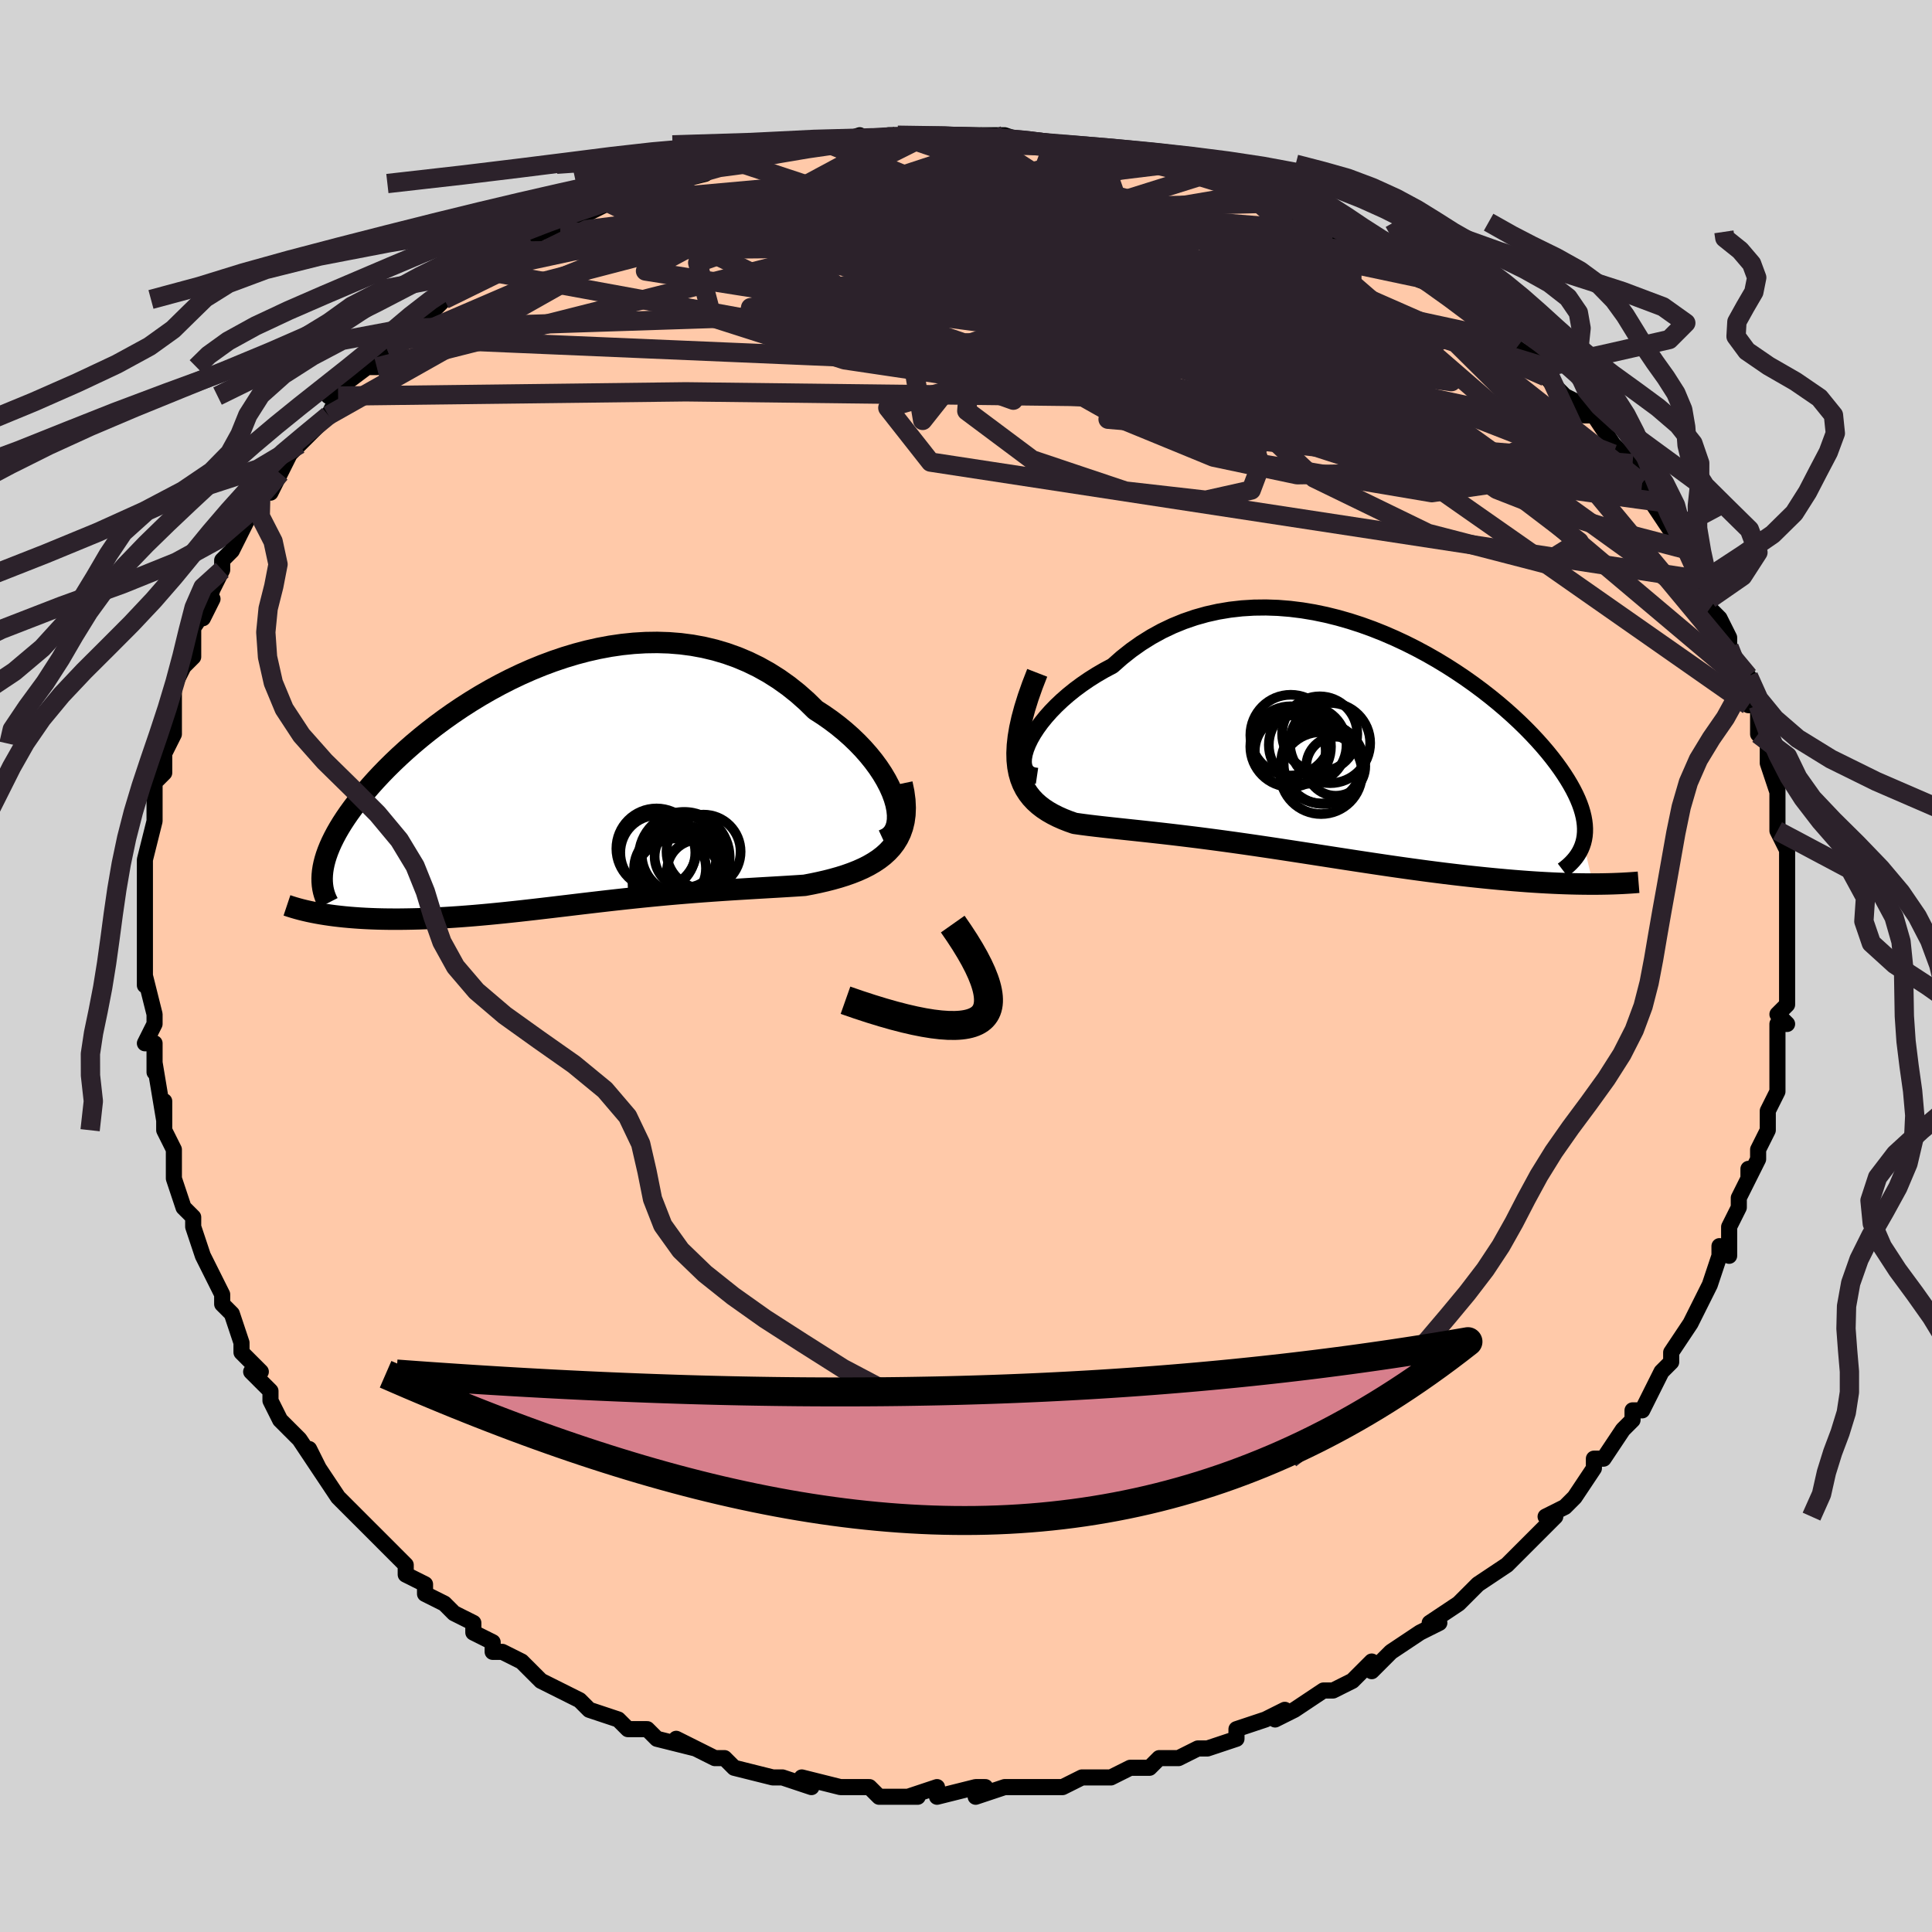<svg viewBox="-100 -100 200 200" xmlns="http://www.w3.org/2000/svg" width="400" height="400" id="face-svg"><defs><clipPath id="leftEyeClipPath"><polyline points="34.334,1.428,34.104,0.81,33.821,0.177,33.486,-0.465,33.102,-1.113,32.671,-1.763,32.194,-2.411,31.674,-3.055,31.113,-3.692,30.512,-4.318,29.874,-4.931,29.199,-5.528,28.491,-6.107,27.751,-6.667,26.981,-7.204,26.182,-7.718,25.286,-8.598,24.352,-9.426,23.381,-10.199,22.377,-10.914,21.34,-11.57,20.274,-12.165,19.182,-12.697,18.065,-13.167,16.927,-13.573,15.77,-13.916,14.597,-14.196,13.41,-14.414,12.212,-14.571,11.006,-14.668,9.794,-14.706,8.579,-14.688,7.363,-14.615,6.148,-14.49,4.938,-14.314,3.734,-14.089,2.539,-13.82,1.355,-13.507,0.184,-13.153,-0.972,-12.762,-2.112,-12.336,-3.232,-11.878,-4.332,-11.391,-5.41,-10.876,-6.465,-10.338,-7.494,-9.778,-8.498,-9.2,-9.473,-8.606,-10.42,-7.998,-11.338,-7.38,-12.226,-6.752,-13.082,-6.119,-13.907,-5.482,-14.7,-4.842,-15.461,-4.203,-16.189,-3.565,-16.885,-2.931,-17.548,-2.302,-18.179,-1.679,-18.777,-1.064,-19.345,-0.457,-19.881,0.14,-20.386,0.726,-20.862,1.302,-21.309,1.866,-21.728,2.418,-22.121,2.96,-22.486,3.491,-22.824,4.011,-23.135,4.52,-23.42,5.018,-23.678,5.505,-23.911,5.979,-24.117,6.442,-24.299,6.893,-24.456,7.332,-24.588,7.759,-24.696,8.174,-24.78,8.577,-24.841,8.968,-24.547,13.46,-24.075,13.529,-23.589,13.594,-23.09,13.652,-22.578,13.706,-22.054,13.754,-21.517,13.797,-20.968,13.835,-20.408,13.867,-19.836,13.893,-19.253,13.914,-18.659,13.929,-18.055,13.938,-17.441,13.942,-16.817,13.941,-16.181,13.933,-15.532,13.921,-14.868,13.904,-14.193,13.881,-13.505,13.853,-12.805,13.819,-12.095,13.779,-11.374,13.734,-10.643,13.684,-9.903,13.628,-9.153,13.568,-8.395,13.502,-7.629,13.432,-6.855,13.357,-6.073,13.278,-5.284,13.195,-4.488,13.109,-3.685,13.019,-2.876,12.927,-2.06,12.832,-1.238,12.736,-0.41,12.637,0.425,12.538,1.265,12.437,2.112,12.336,2.964,12.236,3.823,12.136,4.687,12.036,5.558,11.938,6.435,11.842,7.318,11.748,8.207,11.655,9.102,11.566,10.004,11.479,10.912,11.395,11.826,11.315,12.746,11.238,13.671,11.164,14.603,11.093,15.539,11.026,16.481,10.961,17.427,10.899,18.377,10.84,19.33,10.782,20.285,10.726,21.242,10.67,22.199,10.615,23.155,10.558,24.108,10.499,25.057,10.436,25.794,10.296,26.519,10.144,27.231,9.981,27.927,9.803,28.608,9.611,29.27,9.403,29.912,9.176,30.531,8.931,31.127,8.665,31.696,8.376,32.236,8.062,32.744,7.723,33.219,7.355,33.656,6.957,34.055,6.526"></polyline></clipPath><clipPath id="rightEyeClipPath"><polyline points="-32.653,-0.045,-32.392,-0.584,-32.075,-1.14,-31.705,-1.708,-31.285,-2.284,-30.815,-2.864,-30.3,-3.444,-29.74,-4.021,-29.137,-4.591,-28.495,-5.151,-27.814,-5.699,-27.096,-6.231,-26.345,-6.746,-25.561,-7.241,-24.746,-7.714,-23.903,-8.163,-22.956,-9,-21.97,-9.782,-20.947,-10.505,-19.889,-11.166,-18.8,-11.764,-17.681,-12.296,-16.537,-12.763,-15.369,-13.164,-14.181,-13.498,-12.975,-13.767,-11.754,-13.97,-10.522,-14.109,-9.28,-14.186,-8.033,-14.201,-6.782,-14.158,-5.531,-14.057,-4.283,-13.902,-3.039,-13.694,-1.803,-13.437,-0.577,-13.133,0.637,-12.785,1.836,-12.396,3.017,-11.969,4.18,-11.506,5.32,-11.012,6.438,-10.489,7.531,-9.939,8.597,-9.367,9.634,-8.775,10.642,-8.165,11.618,-7.541,12.563,-6.906,13.473,-6.262,14.35,-5.611,15.191,-4.956,15.997,-4.3,16.766,-3.644,17.499,-2.991,18.195,-2.342,18.854,-1.699,19.476,-1.063,20.061,-0.437,20.61,0.179,21.124,0.784,21.601,1.377,22.044,1.957,22.454,2.524,22.831,3.078,23.176,3.618,23.49,4.145,23.775,4.659,24.029,5.161,24.253,5.649,24.447,6.124,24.611,6.586,24.745,7.035,24.851,7.471,24.928,7.893,24.977,8.302,24.999,8.698,24.993,9.081,24.961,9.451,24.902,9.808,24.818,10.153,25.828,14.432,25.278,14.431,24.713,14.425,24.134,14.416,23.541,14.402,22.934,14.383,22.312,14.36,21.677,14.332,21.027,14.3,20.365,14.263,19.689,14.221,19,14.174,18.298,14.121,17.584,14.064,16.858,14.002,16.118,13.936,15.361,13.864,14.588,13.788,13.8,13.706,12.997,13.62,12.18,13.528,11.348,13.431,10.503,13.329,9.645,13.221,8.775,13.109,7.893,12.991,7,12.869,6.096,12.743,5.182,12.613,4.259,12.478,3.328,12.34,2.389,12.199,1.442,12.056,0.49,11.91,-0.469,11.762,-1.432,11.613,-2.4,11.463,-3.371,11.312,-4.345,11.162,-5.32,11.012,-6.297,10.863,-7.274,10.715,-8.251,10.57,-9.227,10.426,-10.2,10.286,-11.171,10.148,-12.138,10.014,-13.1,9.884,-14.057,9.758,-15.007,9.635,-15.951,9.518,-16.886,9.404,-17.813,9.294,-18.729,9.189,-19.635,9.088,-20.529,8.99,-21.41,8.895,-22.276,8.803,-23.128,8.712,-23.963,8.623,-24.78,8.533,-25.579,8.442,-26.357,8.349,-27.114,8.251,-27.848,8.147,-28.451,7.936,-29.03,7.707,-29.585,7.461,-30.114,7.194,-30.616,6.905,-31.088,6.593,-31.53,6.253,-31.938,5.886,-32.312,5.488,-32.649,5.056,-32.948,4.589,-33.205,4.084,-33.42,3.537,-33.589,2.946,-33.71,2.308"></polyline></clipPath><filter id="fuzzy"><feTurbulence id="turbulence" baseFrequency="0.05" numOctaves="3" type="noise" result="noise"></feTurbulence><feDisplacementMap in="SourceGraphic" in2="noise" scale="2"></feDisplacementMap></filter><linearGradient id="rainbowGradient" x1="0%" y1="0%" x2="100%" y2="0%"><stop offset="0%" style="stop-color: rgb(165, 42, 42);  stop-opacity: 1"></stop><stop offset="50%" style="stop-color: rgb(0, 0, 0);  stop-opacity: 1"></stop><stop offset="100%" style="stop-color: rgb(64, 224, 208);  stop-opacity: 1"></stop></linearGradient></defs><title>That&#39;s an ugly face</title><desc>CREATED BY XUAN TANG, MORE INFO AT TXSTC55.GITHUB.IO</desc><rect x="-100" y="-100" width="100%" height="100%" opacity="1" fill="rgb(211, 211, 211)"></rect><polyline id="faceContour" points="85,0,85,1,85,2,85,4,84,5,85,6,84,6,84,9,84,12,84,11,84,13,83,15,83,15,83,17,82,19,82,20,81,22,81,21,81,22,80,24,80,25,79,27,79,30,78,29,78,30,77,33,77,33,76,35,76,35,75,37,73,40,73,40,73,41,73,41,72,42,71,44,70,46,69,46,69,47,68,48,68,48,66,51,65,51,65,51,65,52,63,55,62,56,60,57,61,57,60,58,58,60,58,60,56,62,57,61,56,62,53,64,53,64,51,66,51,66,48,68,49,68,47,69,47,69,44,71,43,72,42,73,42,72,42,72,40,74,38,75,37,75,37,75,34,77,32,78,33,77,31,78,31,78,28,79,28,80,25,81,25,81,24,81,24,81,22,82,20,82,19,83,19,83,17,83,15,84,15,84,13,84,12,84,10,85,10,85,9,85,7,85,7,85,4,85,1,86,2,85,1,85,-3,86,-3,85,-6,86,-6,86,-5,86,-9,86,-9,86,-10,85,-11,85,-13,85,-13,85,-17,84,-17,84,-16,85,-19,84,-20,84,-20,84,-24,83,-25,82,-25,82,-26,82,-30,80,-28,81,-32,80,-32,80,-32,80,-33,79,-35,79,-35,79,-36,78,-39,77,-40,76,-42,75,-44,74,-44,74,-44,74,-44,74,-46,72,-48,71,-49,71,-49,70,-51,69,-51,68,-51,68,-53,67,-54,66,-56,65,-56,64,-58,63,-58,62,-59,61,-60,60,-61,59,-62,58,-64,56,-64,56,-65,55,-65,55,-67,52,-68,50,-67,52,-69,49,-69,49,-70,48,-71,47,-72,45,-72,44,-74,42,-73,42,-75,40,-75,39,-76,36,-77,35,-77,34,-77,34,-78,32,-78,32,-79,30,-79,30,-80,27,-80,26,-81,25,-81,25,-82,22,-82,21,-82,19,-83,17,-83,17,-83,14,-83,16,-84,10,-84,11,-84,8,-84,8,-85,8,-84,6,-84,5,-85,1,-85,2,-85,-1,-85,-3,-85,-2,-85,-3,-85,-6,-85,-6,-85,-9,-85,-9,-85,-10,-85,-11,-84,-15,-84,-15,-84,-18,-84,-19,-84,-19,-83,-20,-83,-23,-83,-22,-82,-24,-82,-26,-82,-26,-82,-29,-81,-31,-80,-32,-80,-32,-80,-34,-80,-35,-78,-38,-79,-36,-78,-39,-77,-41,-77,-41,-77,-42,-76,-43,-75,-45,-74,-47,-73,-47,-73,-49,-72,-49,-71,-51,-71,-51,-70,-53,-69,-54,-69,-54,-69,-54,-68,-55,-66,-57,-65,-59,-66,-59,-62,-62,-61,-62,-62,-63,-60,-64,-59,-65,-58,-65,-58,-66,-56,-67,-55,-68,-54,-69,-53,-70,-52,-70,-50,-72,-49,-73,-48,-73,-49,-72,-48,-74,-45,-75,-44,-76,-42,-76,-43,-76,-39,-78,-38,-79,-39,-78,-37,-79,-35,-80,-34,-80,-31,-81,-31,-81,-31,-81,-27,-82,-28,-82,-26,-83,-25,-83,-23,-83,-23,-83,-21,-84,-20,-84,-17,-85,-16,-85,-16,-85,-13,-85,-14,-85,-11,-86,-10,-85,-7,-86,-8,-86,-6,-86,-4,-86,-2,-86,-1,-86,1,-86,2,-86,4,-86,3,-85,4,-86,7,-85,9,-85,10,-85,11,-85,14,-84,14,-84,14,-84,18,-84,18,-83,20,-83,21,-83,20,-83,24,-82,24,-82,25,-82,29,-80,28,-81,30,-80,32,-79,33,-79,33,-78,37,-77,36,-77,38,-76,40,-75,39,-76,41,-75,42,-74,42,-74,46,-72,47,-71,47,-71,50,-70,48,-71,49,-70,53,-67,54,-66,55,-65,56,-65,56,-65,58,-63,57,-64,60,-62,60,-61,61,-60,61,-60,62,-59,64,-58,64,-57,65,-57,67,-54,67,-53,67,-54,69,-52,69,-50,70,-50,72,-48,71,-48,73,-45,74,-44,74,-44,75,-43,76,-40,76,-40,77,-38,77,-40,77,-37,78,-36,79,-34,79,-33,80,-30,81,-30,81,-29,81,-27,82,-27,82,-26,82,-24,83,-23,83,-22,83,-21,84,-18,84,-20,84,-18,84,-17,84,-16,84,-14,85,-12,85,-9,85,-9,85,-6,85,-6,85,-5,85,-5,85,-1,85,-3,85,0,85,1" fill="#ffc9a9" stroke="black" stroke-width="1.667" stroke-linejoin="round" filter="url(#fuzzy)"></polyline><g transform="translate(39.083 -22.914)"><polyline id="rightCountour" points="-32.653,-0.045,-32.392,-0.584,-32.075,-1.14,-31.705,-1.708,-31.285,-2.284,-30.815,-2.864,-30.3,-3.444,-29.74,-4.021,-29.137,-4.591,-28.495,-5.151,-27.814,-5.699,-27.096,-6.231,-26.345,-6.746,-25.561,-7.241,-24.746,-7.714,-23.903,-8.163,-22.956,-9,-21.97,-9.782,-20.947,-10.505,-19.889,-11.166,-18.8,-11.764,-17.681,-12.296,-16.537,-12.763,-15.369,-13.164,-14.181,-13.498,-12.975,-13.767,-11.754,-13.97,-10.522,-14.109,-9.28,-14.186,-8.033,-14.201,-6.782,-14.158,-5.531,-14.057,-4.283,-13.902,-3.039,-13.694,-1.803,-13.437,-0.577,-13.133,0.637,-12.785,1.836,-12.396,3.017,-11.969,4.18,-11.506,5.32,-11.012,6.438,-10.489,7.531,-9.939,8.597,-9.367,9.634,-8.775,10.642,-8.165,11.618,-7.541,12.563,-6.906,13.473,-6.262,14.35,-5.611,15.191,-4.956,15.997,-4.3,16.766,-3.644,17.499,-2.991,18.195,-2.342,18.854,-1.699,19.476,-1.063,20.061,-0.437,20.61,0.179,21.124,0.784,21.601,1.377,22.044,1.957,22.454,2.524,22.831,3.078,23.176,3.618,23.49,4.145,23.775,4.659,24.029,5.161,24.253,5.649,24.447,6.124,24.611,6.586,24.745,7.035,24.851,7.471,24.928,7.893,24.977,8.302,24.999,8.698,24.993,9.081,24.961,9.451,24.902,9.808,24.818,10.153,25.828,14.432,25.278,14.431,24.713,14.425,24.134,14.416,23.541,14.402,22.934,14.383,22.312,14.36,21.677,14.332,21.027,14.3,20.365,14.263,19.689,14.221,19,14.174,18.298,14.121,17.584,14.064,16.858,14.002,16.118,13.936,15.361,13.864,14.588,13.788,13.8,13.706,12.997,13.62,12.18,13.528,11.348,13.431,10.503,13.329,9.645,13.221,8.775,13.109,7.893,12.991,7,12.869,6.096,12.743,5.182,12.613,4.259,12.478,3.328,12.34,2.389,12.199,1.442,12.056,0.49,11.91,-0.469,11.762,-1.432,11.613,-2.4,11.463,-3.371,11.312,-4.345,11.162,-5.32,11.012,-6.297,10.863,-7.274,10.715,-8.251,10.57,-9.227,10.426,-10.2,10.286,-11.171,10.148,-12.138,10.014,-13.1,9.884,-14.057,9.758,-15.007,9.635,-15.951,9.518,-16.886,9.404,-17.813,9.294,-18.729,9.189,-19.635,9.088,-20.529,8.99,-21.41,8.895,-22.276,8.803,-23.128,8.712,-23.963,8.623,-24.78,8.533,-25.579,8.442,-26.357,8.349,-27.114,8.251,-27.848,8.147,-28.451,7.936,-29.03,7.707,-29.585,7.461,-30.114,7.194,-30.616,6.905,-31.088,6.593,-31.53,6.253,-31.938,5.886,-32.312,5.488,-32.649,5.056,-32.948,4.589,-33.205,4.084,-33.42,3.537,-33.589,2.946,-33.71,2.308" fill="white" stroke="white" stroke-width="0" stroke-linejoin="round" filter="url(#fuzzy)"></polyline></g><g transform="translate(-41.759 -18.79)"><polyline id="leftCountour" points="34.334,1.428,34.104,0.81,33.821,0.177,33.486,-0.465,33.102,-1.113,32.671,-1.763,32.194,-2.411,31.674,-3.055,31.113,-3.692,30.512,-4.318,29.874,-4.931,29.199,-5.528,28.491,-6.107,27.751,-6.667,26.981,-7.204,26.182,-7.718,25.286,-8.598,24.352,-9.426,23.381,-10.199,22.377,-10.914,21.34,-11.57,20.274,-12.165,19.182,-12.697,18.065,-13.167,16.927,-13.573,15.77,-13.916,14.597,-14.196,13.41,-14.414,12.212,-14.571,11.006,-14.668,9.794,-14.706,8.579,-14.688,7.363,-14.615,6.148,-14.49,4.938,-14.314,3.734,-14.089,2.539,-13.82,1.355,-13.507,0.184,-13.153,-0.972,-12.762,-2.112,-12.336,-3.232,-11.878,-4.332,-11.391,-5.41,-10.876,-6.465,-10.338,-7.494,-9.778,-8.498,-9.2,-9.473,-8.606,-10.42,-7.998,-11.338,-7.38,-12.226,-6.752,-13.082,-6.119,-13.907,-5.482,-14.7,-4.842,-15.461,-4.203,-16.189,-3.565,-16.885,-2.931,-17.548,-2.302,-18.179,-1.679,-18.777,-1.064,-19.345,-0.457,-19.881,0.14,-20.386,0.726,-20.862,1.302,-21.309,1.866,-21.728,2.418,-22.121,2.96,-22.486,3.491,-22.824,4.011,-23.135,4.52,-23.42,5.018,-23.678,5.505,-23.911,5.979,-24.117,6.442,-24.299,6.893,-24.456,7.332,-24.588,7.759,-24.696,8.174,-24.78,8.577,-24.841,8.968,-24.547,13.46,-24.075,13.529,-23.589,13.594,-23.09,13.652,-22.578,13.706,-22.054,13.754,-21.517,13.797,-20.968,13.835,-20.408,13.867,-19.836,13.893,-19.253,13.914,-18.659,13.929,-18.055,13.938,-17.441,13.942,-16.817,13.941,-16.181,13.933,-15.532,13.921,-14.868,13.904,-14.193,13.881,-13.505,13.853,-12.805,13.819,-12.095,13.779,-11.374,13.734,-10.643,13.684,-9.903,13.628,-9.153,13.568,-8.395,13.502,-7.629,13.432,-6.855,13.357,-6.073,13.278,-5.284,13.195,-4.488,13.109,-3.685,13.019,-2.876,12.927,-2.06,12.832,-1.238,12.736,-0.41,12.637,0.425,12.538,1.265,12.437,2.112,12.336,2.964,12.236,3.823,12.136,4.687,12.036,5.558,11.938,6.435,11.842,7.318,11.748,8.207,11.655,9.102,11.566,10.004,11.479,10.912,11.395,11.826,11.315,12.746,11.238,13.671,11.164,14.603,11.093,15.539,11.026,16.481,10.961,17.427,10.899,18.377,10.84,19.33,10.782,20.285,10.726,21.242,10.67,22.199,10.615,23.155,10.558,24.108,10.499,25.057,10.436,25.794,10.296,26.519,10.144,27.231,9.981,27.927,9.803,28.608,9.611,29.27,9.403,29.912,9.176,30.531,8.931,31.127,8.665,31.696,8.376,32.236,8.062,32.744,7.723,33.219,7.355,33.656,6.957,34.055,6.526" fill="white" stroke="white" stroke-width="0" stroke-linejoin="round" filter="url(#fuzzy)"></polyline></g><g transform="translate(39.083 -22.914)"><polyline id="rightUpper" points="-31.731,3.229,-32.148,3.168,-32.487,3.03,-32.749,2.821,-32.937,2.549,-33.055,2.221,-33.103,1.844,-33.085,1.423,-33.002,0.964,-32.857,0.473,-32.653,-0.045,-32.392,-0.584,-32.075,-1.14,-31.705,-1.708,-31.285,-2.284,-30.815,-2.864,-30.3,-3.444,-29.74,-4.021,-29.137,-4.591,-28.495,-5.151,-27.814,-5.699,-27.096,-6.231,-26.345,-6.746,-25.561,-7.241,-24.746,-7.714,-23.903,-8.163,-22.956,-9,-21.97,-9.782,-20.947,-10.505,-19.889,-11.166,-18.8,-11.764,-17.681,-12.296,-16.537,-12.763,-15.369,-13.164,-14.181,-13.498,-12.975,-13.767,-11.754,-13.97,-10.522,-14.109,-9.28,-14.186,-8.033,-14.201,-6.782,-14.158,-5.531,-14.057,-4.283,-13.902,-3.039,-13.694,-1.803,-13.437,-0.577,-13.133,0.637,-12.785,1.836,-12.396,3.017,-11.969,4.18,-11.506,5.32,-11.012,6.438,-10.489,7.531,-9.939,8.597,-9.367,9.634,-8.775,10.642,-8.165,11.618,-7.541,12.563,-6.906,13.473,-6.262,14.35,-5.611,15.191,-4.956,15.997,-4.3,16.766,-3.644,17.499,-2.991,18.195,-2.342,18.854,-1.699,19.476,-1.063,20.061,-0.437,20.61,0.179,21.124,0.784,21.601,1.377,22.044,1.957,22.454,2.524,22.831,3.078,23.176,3.618,23.49,4.145,23.775,4.659,24.029,5.161,24.253,5.649,24.447,6.124,24.611,6.586,24.745,7.035,24.851,7.471,24.928,7.893,24.977,8.302,24.999,8.698,24.993,9.081,24.961,9.451,24.902,9.808,24.818,10.153,24.708,10.486,24.574,10.807,24.416,11.117,24.235,11.415,24.031,11.701,23.804,11.978,23.556,12.243,23.287,12.499,22.998,12.744,22.689,12.98" fill="none" stroke="black" stroke-width="1.667" stroke-linejoin="round" filter="url(#fuzzy)"></polyline><polyline id="rightLower" points="-31.71,-7.434,-32.217,-6.127,-32.647,-4.905,-33.004,-3.764,-33.291,-2.699,-33.511,-1.706,-33.667,-0.782,-33.762,0.078,-33.8,0.877,-33.781,1.62,-33.71,2.308,-33.589,2.946,-33.42,3.537,-33.205,4.084,-32.948,4.589,-32.649,5.056,-32.312,5.488,-31.938,5.886,-31.53,6.253,-31.088,6.593,-30.616,6.905,-30.114,7.194,-29.585,7.461,-29.03,7.707,-28.451,7.936,-27.848,8.147,-27.114,8.251,-26.357,8.349,-25.579,8.442,-24.78,8.533,-23.963,8.623,-23.128,8.712,-22.276,8.803,-21.41,8.895,-20.529,8.99,-19.635,9.088,-18.729,9.189,-17.813,9.294,-16.886,9.404,-15.951,9.518,-15.007,9.635,-14.057,9.758,-13.1,9.884,-12.138,10.014,-11.171,10.148,-10.2,10.286,-9.227,10.426,-8.251,10.57,-7.274,10.715,-6.297,10.863,-5.32,11.012,-4.345,11.162,-3.371,11.312,-2.4,11.463,-1.432,11.613,-0.469,11.762,0.49,11.91,1.442,12.056,2.389,12.199,3.328,12.34,4.259,12.478,5.182,12.613,6.096,12.743,7,12.869,7.893,12.991,8.775,13.109,9.645,13.221,10.503,13.329,11.348,13.431,12.18,13.528,12.997,13.62,13.8,13.706,14.588,13.788,15.361,13.864,16.118,13.936,16.858,14.002,17.584,14.064,18.298,14.121,19,14.174,19.689,14.221,20.365,14.263,21.027,14.3,21.677,14.332,22.312,14.36,22.934,14.383,23.541,14.402,24.134,14.416,24.713,14.425,25.278,14.431,25.828,14.432,26.363,14.43,26.884,14.423,27.391,14.413,27.883,14.399,28.361,14.381,28.824,14.361,29.274,14.336,29.71,14.309,30.132,14.279,30.541,14.246" fill="none" stroke="black" stroke-width="2.222" stroke-linejoin="round" filter="url(#fuzzy)"></polyline><!--[--><circle r="4.153" cx="-1.395" cy="-0.166" stroke="black" fill="none" stroke-width="1" filter="url(#fuzzy)" clip-path="url(#rightEyeClipPath)"></circle><circle r="4.175" cx="-5.476" cy="0.202" stroke="black" fill="none" stroke-width="1" filter="url(#fuzzy)" clip-path="url(#rightEyeClipPath)"></circle><circle r="3.672" cx="-5.514" cy="0.66" stroke="black" fill="none" stroke-width="1" filter="url(#fuzzy)" clip-path="url(#rightEyeClipPath)"></circle><circle r="3.056" cx="-0.805" cy="2.234" stroke="black" fill="none" stroke-width="1" filter="url(#fuzzy)" clip-path="url(#rightEyeClipPath)"></circle><circle r="4.243" cx="-2.324" cy="2.943" stroke="black" fill="none" stroke-width="1" filter="url(#fuzzy)" clip-path="url(#rightEyeClipPath)"></circle><circle r="4.023" cx="-3.712" cy="0.023" stroke="black" fill="none" stroke-width="1" filter="url(#fuzzy)" clip-path="url(#rightEyeClipPath)"></circle><circle r="4.193" cx="-2.272" cy="1.892" stroke="black" fill="none" stroke-width="1" filter="url(#fuzzy)" clip-path="url(#rightEyeClipPath)"></circle><circle r="4.18" cx="-5.467" cy="-0.983" stroke="black" fill="none" stroke-width="1" filter="url(#fuzzy)" clip-path="url(#rightEyeClipPath)"></circle><circle r="4.155" cx="-2.041" cy="1.991" stroke="black" fill="none" stroke-width="1" filter="url(#fuzzy)" clip-path="url(#rightEyeClipPath)"></circle><circle r="3.892" cx="-2.469" cy="-1.11" stroke="black" fill="none" stroke-width="1" filter="url(#fuzzy)" clip-path="url(#rightEyeClipPath)"></circle><!--]--></g><g transform="translate(-41.759 -18.79)"><polyline id="leftUpper" points="33.2,5.765,33.628,5.567,33.98,5.3,34.258,4.971,34.464,4.586,34.602,4.151,34.673,3.672,34.679,3.155,34.623,2.606,34.507,2.028,34.334,1.428,34.104,0.81,33.821,0.177,33.486,-0.465,33.102,-1.113,32.671,-1.763,32.194,-2.411,31.674,-3.055,31.113,-3.692,30.512,-4.318,29.874,-4.931,29.199,-5.528,28.491,-6.107,27.751,-6.667,26.981,-7.204,26.182,-7.718,25.286,-8.598,24.352,-9.426,23.381,-10.199,22.377,-10.914,21.34,-11.57,20.274,-12.165,19.182,-12.697,18.065,-13.167,16.927,-13.573,15.77,-13.916,14.597,-14.196,13.41,-14.414,12.212,-14.571,11.006,-14.668,9.794,-14.706,8.579,-14.688,7.363,-14.615,6.148,-14.49,4.938,-14.314,3.734,-14.089,2.539,-13.82,1.355,-13.507,0.184,-13.153,-0.972,-12.762,-2.112,-12.336,-3.232,-11.878,-4.332,-11.391,-5.41,-10.876,-6.465,-10.338,-7.494,-9.778,-8.498,-9.2,-9.473,-8.606,-10.42,-7.998,-11.338,-7.38,-12.226,-6.752,-13.082,-6.119,-13.907,-5.482,-14.7,-4.842,-15.461,-4.203,-16.189,-3.565,-16.885,-2.931,-17.548,-2.302,-18.179,-1.679,-18.777,-1.064,-19.345,-0.457,-19.881,0.14,-20.386,0.726,-20.862,1.302,-21.309,1.866,-21.728,2.418,-22.121,2.96,-22.486,3.491,-22.824,4.011,-23.135,4.52,-23.42,5.018,-23.678,5.505,-23.911,5.979,-24.117,6.442,-24.299,6.893,-24.456,7.332,-24.588,7.759,-24.696,8.174,-24.78,8.577,-24.841,8.968,-24.879,9.348,-24.895,9.716,-24.889,10.072,-24.862,10.417,-24.814,10.751,-24.746,11.074,-24.657,11.387,-24.55,11.689,-24.424,11.981,-24.28,12.263" fill="none" stroke="black" stroke-width="2.222" stroke-linejoin="round" filter="url(#fuzzy)"></polyline><polyline id="leftLower" points="35.13,-0.096,35.316,0.796,35.426,1.63,35.464,2.407,35.435,3.132,35.342,3.807,35.189,4.435,34.981,5.018,34.72,5.559,34.41,6.061,34.055,6.526,33.656,6.957,33.219,7.355,32.744,7.723,32.236,8.062,31.696,8.376,31.127,8.665,30.531,8.931,29.912,9.176,29.27,9.403,28.608,9.611,27.927,9.803,27.231,9.981,26.519,10.144,25.794,10.296,25.057,10.436,24.108,10.499,23.155,10.558,22.199,10.615,21.242,10.67,20.285,10.726,19.33,10.782,18.377,10.84,17.427,10.899,16.481,10.961,15.539,11.026,14.603,11.093,13.671,11.164,12.746,11.238,11.826,11.315,10.912,11.395,10.004,11.479,9.102,11.566,8.207,11.655,7.318,11.748,6.435,11.842,5.558,11.938,4.687,12.036,3.823,12.136,2.964,12.236,2.112,12.336,1.265,12.437,0.425,12.538,-0.41,12.637,-1.238,12.736,-2.06,12.832,-2.876,12.927,-3.685,13.019,-4.488,13.109,-5.284,13.195,-6.073,13.278,-6.855,13.357,-7.629,13.432,-8.395,13.502,-9.153,13.568,-9.903,13.628,-10.643,13.684,-11.374,13.734,-12.095,13.779,-12.805,13.819,-13.505,13.853,-14.193,13.881,-14.868,13.904,-15.532,13.921,-16.181,13.933,-16.817,13.941,-17.441,13.942,-18.055,13.938,-18.659,13.929,-19.253,13.914,-19.836,13.893,-20.408,13.867,-20.968,13.835,-21.517,13.797,-22.054,13.754,-22.578,13.706,-23.09,13.652,-23.589,13.594,-24.075,13.529,-24.547,13.46,-25.006,13.386,-25.452,13.307,-25.885,13.223,-26.303,13.135,-26.708,13.042,-27.1,12.945,-27.478,12.843,-27.843,12.737,-28.195,12.627,-28.535,12.513" fill="none" stroke="black" stroke-width="2.222" stroke-linejoin="round" filter="url(#fuzzy)"></polyline><!--[--><circle r="4.692" cx="11.932" cy="10.268" stroke="black" fill="none" stroke-width="1" filter="url(#fuzzy)" clip-path="url(#leftEyeClipPath)"></circle><circle r="4.158" cx="9.723" cy="6.638" stroke="black" fill="none" stroke-width="1" filter="url(#fuzzy)" clip-path="url(#leftEyeClipPath)"></circle><circle r="4.708" cx="12.585" cy="7.547" stroke="black" fill="none" stroke-width="1" filter="url(#fuzzy)" clip-path="url(#leftEyeClipPath)"></circle><circle r="3.721" cx="11.12" cy="8.685" stroke="black" fill="none" stroke-width="1" filter="url(#fuzzy)" clip-path="url(#leftEyeClipPath)"></circle><circle r="3.197" cx="12.724" cy="7.473" stroke="black" fill="none" stroke-width="1" filter="url(#fuzzy)" clip-path="url(#leftEyeClipPath)"></circle><circle r="3.834" cx="14.593" cy="6.954" stroke="black" fill="none" stroke-width="1" filter="url(#fuzzy)" clip-path="url(#leftEyeClipPath)"></circle><circle r="3.884" cx="9.854" cy="7.059" stroke="black" fill="none" stroke-width="1" filter="url(#fuzzy)" clip-path="url(#leftEyeClipPath)"></circle><circle r="3.218" cx="14.027" cy="8.948" stroke="black" fill="none" stroke-width="1" filter="url(#fuzzy)" clip-path="url(#leftEyeClipPath)"></circle><circle r="4.075" cx="12.261" cy="7.209" stroke="black" fill="none" stroke-width="1" filter="url(#fuzzy)" clip-path="url(#leftEyeClipPath)"></circle><circle r="4.135" cx="11.896" cy="8.212" stroke="black" fill="none" stroke-width="1" filter="url(#fuzzy)" clip-path="url(#leftEyeClipPath)"></circle><!--]--></g><g id="hairs"><!--[--><polyline points="14,-84,17.572,-73.746,19.439,-65.75,13.717,-63.623,14.404,-61.485,24.435,-57.525,37.448,-53.501,46.276,-51.782,48.002,-53.409,44.374,-57.743,39.409,-63.147,36.343,-67.954,35.712,-71.181,35.534,-72.696,33.456,-72.808,29.736,-71.62,29.676,-68.747,41.807,-64.495,54,-66" fill="none" stroke="rgb(44, 34, 43)" stroke-width="2" stroke-linejoin="round" filter="url(#fuzzy)"></polyline><polyline points="33,-79,-3.654,-78.122,-19.437,-72.863,-11.413,-69.289,6.64,-67.542,23.729,-66.414,36.268,-64.889,44.631,-62.896,49.44,-61.172,50.254,-60.493,46.023,-61.062,36.216,-62.507,22.07,-64.26,7.353,-65.874,-2.62,-67.179,-4.526,-68.392,-1.373,-70.123,-2.564,-72.613,-17.25,-73.077,-61,-62" fill="none" stroke="rgb(44, 34, 43)" stroke-width="2" stroke-linejoin="round" filter="url(#fuzzy)"></polyline><polyline points="21,-83,-9.664,-79.259,-27.772,-72.8,-26.281,-67.132,-12.559,-62.748,3.305,-60.39,14.299,-60.286,17.741,-61.893,14.422,-64.236,7.271,-66.382,0.093,-67.765,-3.635,-68.216,-1.988,-67.799,4.491,-66.692,12.828,-65.264,19.025,-64.212,20.321,-64.452,16.734,-66.67,10.526,-70.808,4.347,-75.748,1.751,-79.005,12.861,-76.368,60,-62" fill="none" stroke="rgb(44, 34, 43)" stroke-width="2" stroke-linejoin="round" filter="url(#fuzzy)"></polyline><polyline points="-50,-72,8.645,-61.268,11.448,-64.081,3.049,-65.346,-0.92,-64.034,5.308,-61.744,18.994,-59.756,33.612,-58.641,43.919,-58.593,47.609,-59.735,44.286,-62.053,34.406,-65.265,19.794,-69.081,5.155,-73.685,-2.324,-79.309,0.548,-84.436,4,-86" fill="none" stroke="rgb(44, 34, 43)" stroke-width="2" stroke-linejoin="round" filter="url(#fuzzy)"></polyline><polyline points="9,-85,6.199,-77.418,17.979,-68.334,27.009,-60.027,30.648,-54.289,29.298,-52.491,25.12,-54.096,20.037,-57.453,15.313,-61.034,11.978,-64.023,10.722,-66.208,11.501,-67.576,13.657,-68.021,16.456,-67.422,19.2,-66.003,20.651,-64.602,18.793,-64.429,12.148,-66.307,2.02,-69.94,-6.868,-73.933,-8.303,-76.522,6.277,-75.512,55,-65" fill="none" stroke="rgb(44, 34, 43)" stroke-width="2" stroke-linejoin="round" filter="url(#fuzzy)"></polyline><polyline points="-50,-72,-13.927,-79.767,3.194,-81.725,10.742,-81.118,14.827,-78.902,18.528,-75.948,23.298,-73.033,28.905,-70.743,33.884,-69.45,36.669,-69.214,36.592,-69.672,34.238,-70.085,31.139,-69.638,28.938,-67.902,28.336,-65.219,28.403,-62.707,26.954,-61.76,22.043,-63.237,13.522,-66.903,3.051,-71.593,-7.589,-75.898,-17.73,-78.367,-29.074,-76.449,-60,-64" fill="none" stroke="rgb(44, 34, 43)" stroke-width="2" stroke-linejoin="round" filter="url(#fuzzy)"></polyline><polyline points="-4,-86,-18.134,-78.947,-19.43,-73.104,-16.23,-67.565,-10.105,-63.744,-6.991,-62.393,-9.098,-63.238,-13.4,-65.44,-15.894,-68.121,-15.41,-70.601,-13.839,-72.435,-13.602,-73.414,-14.975,-73.569,-15.44,-73.097,-11.512,-72.147,-1.775,-70.64,10.838,-68.461,19.179,-66.228,15.468,-65.934,-1.066,-69.846,-13.605,-77.099,14,-84" fill="none" stroke="rgb(44, 34, 43)" stroke-width="2" stroke-linejoin="round" filter="url(#fuzzy)"></polyline><polyline points="-31,-81,13.437,-61.764,19.54,-62.838,27.645,-64.085,34.867,-64.072,36.151,-64.679,31.241,-66.666,22.965,-69.423,14.652,-71.889,8.464,-73.404,4.918,-73.96,3.478,-73.87,3.64,-73.295,5.559,-72.078,9.532,-69.992,14.833,-67.07,19.402,-63.623,21.502,-59.933,22.524,-56.113,28.582,-52.313,48.22,-48.998,69,-52" fill="none" stroke="rgb(44, 34, 43)" stroke-width="2" stroke-linejoin="round" filter="url(#fuzzy)"></polyline><polyline points="70,-50,17.596,-70.452,12.936,-76.419,22.125,-73.465,31.495,-66.91,34.949,-61.664,32.267,-59.891,26.739,-60.848,21.841,-62.564,19.24,-63.53,18.837,-63.354,19.896,-62.519,21.917,-61.817,24.593,-61.933,27.113,-63.269,27.765,-65.916,24.57,-69.625,16.825,-73.76,6.392,-77.316,-2.672,-79.228,-6.151,-78.972,0.692,-76.853,42,-74" fill="none" stroke="rgb(44, 34, 43)" stroke-width="2" stroke-linejoin="round" filter="url(#fuzzy)"></polyline><polyline points="-37,-79,-7.014,-81.688,9.717,-79.624,18.141,-76.189,20.384,-73.463,17.938,-71.56,12.722,-69.856,6.952,-68.222,3.466,-67.013,5.158,-66.464,13.108,-66.377,25.2,-66.377,37.089,-66.368,45.305,-66.314,50.705,-64.522,59.981,-55.325,81,-30" fill="none" stroke="rgb(44, 34, 43)" stroke-width="2" stroke-linejoin="round" filter="url(#fuzzy)"></polyline><polyline points="-42,-76,13.44,-72.679,28.704,-69.524,25.981,-68.131,21.693,-68.429,20.206,-70.562,19.707,-73.917,18.489,-77.243,16.55,-79.453,14.475,-79.985,13.001,-78.489,14.189,-74.5,21.948,-68.007,38.459,-60.889,56.934,-56.909,67,-53" fill="none" stroke="rgb(44, 34, 43)" stroke-width="2" stroke-linejoin="round" filter="url(#fuzzy)"></polyline><polyline points="-42,-76,-17.231,-75.341,7.964,-74.11,17.511,-74.221,14.482,-75.269,5.494,-76.297,-3.299,-76.537,-7.812,-75.926,-6.54,-74.823,-0.23,-73.429,8.97,-71.641,18.542,-69.368,26.505,-66.817,31.91,-64.429,34.491,-62.679,33.272,-62.108,25.335,-63.35,7.457,-66.38,-17.574,-69.488,-33.177,-71.945,-7,-86" fill="none" stroke="rgb(44, 34, 43)" stroke-width="2" stroke-linejoin="round" filter="url(#fuzzy)"></polyline><polyline points="-48,-74,-16.019,-74.306,11.684,-69.032,21.274,-66.216,19.682,-67.047,12.435,-69.427,1.389,-71.006,-11.12,-70.696,-20.557,-68.938,-22.29,-66.949,-15.146,-65.565,-3.352,-64.586,4.953,-63.177,2.694,-60.886,-8.092,-57.781,-3.672,-52.165,76,-40" fill="none" stroke="rgb(44, 34, 43)" stroke-width="2" stroke-linejoin="round" filter="url(#fuzzy)"></polyline><polyline points="-23,-83,30.687,-65.251,33.074,-67.612,17.692,-71.962,2.298,-74.044,-5.599,-74.26,-5.278,-73.092,1.053,-70.476,10.448,-66.825,19.961,-63.424,27.649,-61.544,33.749,-61.349,39.92,-62.027,46.087,-63.148,49.426,-64.944,51.518,-64.589,70,-50" fill="none" stroke="rgb(44, 34, 43)" stroke-width="2" stroke-linejoin="round" filter="url(#fuzzy)"></polyline><polyline points="-7,-86,27.276,-74.387,35.167,-68.145,33.352,-63.651,29.206,-61.12,26.589,-60.197,26.756,-59.984,28.948,-59.709,31.001,-59.427,30.557,-60.039,26.561,-62.485,19.94,-66.729,12.707,-71.413,6.256,-74.453,0.735,-74.076,-3.65,-69.656,-5.486,-62.413,-4.484,-56.479,-2.17,-59.399,36,-77" fill="none" stroke="rgb(44, 34, 43)" stroke-width="2" stroke-linejoin="round" filter="url(#fuzzy)"></polyline><polyline points="3,-85,-11.128,-80.348,-19.015,-76.408,-11.142,-75.141,3.375,-74.558,16.125,-73.804,22.891,-73.02,23.404,-72.334,20.089,-71.597,15.997,-70.724,12.798,-69.977,10.105,-69.84,6.487,-70.671,1.217,-72.456,-4.717,-74.81,-9.16,-77.116,-10.458,-78.648,-8.899,-78.703,-6.727,-76.804,-6.254,-72.906,-6.695,-67.42,-2.726,-61.301,4.902,-58.573,-37,-79" fill="none" stroke="rgb(44, 34, 43)" stroke-width="2" stroke-linejoin="round" filter="url(#fuzzy)"></polyline><polyline points="30,-80,9.965,-76.601,5.872,-70.604,15.455,-67.818,27.379,-66.639,35.368,-65.623,37.194,-64.556,34.148,-63.156,30.19,-60.624,29.887,-56.308,36.041,-50.511,47.816,-44.787,59.85,-41.672,63.472,-43.931,49.272,-54.741,1,-86" fill="none" stroke="rgb(44, 34, 43)" stroke-width="2" stroke-linejoin="round" filter="url(#fuzzy)"></polyline><polyline points="-58,-66,2.865,-67.98,7.439,-66.619,0.507,-62.819,0.083,-57.459,6.854,-52.401,16.493,-49.166,24.825,-48.218,29.526,-49.269,30.504,-51.865,29.175,-55.638,27.193,-60.13,25.656,-64.527,25.206,-67.751,26.39,-68.967,29.469,-68.203,33.679,-66.606,36.853,-66.007,36.622,-67.593,34.338,-69.341,41.449,-62.346,81,-29" fill="none" stroke="rgb(44, 34, 43)" stroke-width="2" stroke-linejoin="round" filter="url(#fuzzy)"></polyline><polyline points="10,-85,16.875,-76.571,24.444,-67.338,29.052,-63.132,31.206,-63.471,29.971,-66.386,26.196,-69.521,21.803,-71.467,18.307,-72.189,16.354,-72.449,15.916,-72.974,16.535,-73.991,17.494,-75.252,18.03,-76.289,17.535,-76.677,15.588,-76.193,11.782,-74.894,5.601,-73.101,-3.226,-71.262,-13.707,-69.666,-22.297,-68.155,-22.636,-66.182,-7.909,-63.839,21.775,-64.513,33,-78" fill="none" stroke="rgb(44, 34, 43)" stroke-width="2" stroke-linejoin="round" filter="url(#fuzzy)"></polyline><polyline points="72,-48,40.551,-52.325,16.523,-60.064,14.368,-66.535,19.285,-69.606,21.843,-69.514,20.207,-67.649,15.663,-65.771,9.653,-65.231,3.342,-66.404,-1.506,-68.713,-2.199,-71.092,3.28,-72.42,13.251,-71.693,20.962,-68.274,19.05,-62.572,14.708,-56.601,69,-52" fill="none" stroke="rgb(44, 34, 43)" stroke-width="2" stroke-linejoin="round" filter="url(#fuzzy)"></polyline><polyline points="40,-75,39.75,-58.568,11.578,-65.194,-6.778,-70.904,-7.537,-72.103,4.988,-69.4,22.472,-64.633,37.233,-60.303,44.561,-58.368,43.202,-59.189,34.975,-61.6,24.44,-63.78,18.221,-64.116,22.284,-61.804,36.442,-57.747,49.518,-55.939,42.294,-63.568,-1,-86" fill="none" stroke="rgb(44, 34, 43)" stroke-width="2" stroke-linejoin="round" filter="url(#fuzzy)"></polyline><polyline points="60,-62,62.91,-55.737,55.544,-52.719,44.112,-51.005,34.281,-50.855,25.62,-52.68,16.583,-56.393,8.279,-61.072,3.457,-65.494,3.843,-68.869,8.857,-71.082,16.253,-72.412,23.572,-73.1,29.129,-73.132,32.077,-72.336,31.919,-70.629,28.178,-68.25,20.643,-65.846,10.193,-64.343,-0.273,-64.514,-5.63,-66.339,-0.284,-68.751,17.129,-70.6,37.289,-72.13,42,-74" fill="none" stroke="rgb(44, 34, 43)" stroke-width="2" stroke-linejoin="round" filter="url(#fuzzy)"></polyline><polyline points="55,-65,7.887,-73.591,2.385,-72.468,7.314,-71.509,10.49,-71.31,13.516,-70.096,19.584,-67.603,28.242,-64.862,36.577,-62.663,42.227,-60.812,44.541,-58.699,43.525,-56.356,38.527,-54.82,28.353,-55.414,12.492,-58.836,-6.704,-65.045,-16.75,-73.116,18,-83" fill="none" stroke="rgb(44, 34, 43)" stroke-width="2" stroke-linejoin="round" filter="url(#fuzzy)"></polyline><polyline points="-54,-69,-39.261,-76.232,-25.623,-77.94,-10.428,-74.312,5.919,-68.527,19.37,-64.474,26.564,-63.98,26.875,-66.435,21.768,-69.952,13.768,-72.615,5.959,-73.192,1.455,-71.349,2.287,-67.604,8.069,-63.128,15.586,-59.405,20.217,-57.821,18.818,-59.239,12.188,-63.639,5.01,-69.887,3.134,-75.679,11.017,-77.905,31.291,-73.615,60,-61" fill="none" stroke="rgb(44, 34, 43)" stroke-width="2" stroke-linejoin="round" filter="url(#fuzzy)"></polyline><polyline points="-59,-65,0.109,-62.491,8.003,-68.363,6.932,-73.312,5.926,-74.795,7.968,-72.782,11.773,-69.119,13.835,-66.139,12.087,-65.117,7.673,-65.76,3.737,-66.838,2.86,-67.199,5.377,-66.418,9.631,-64.794,13.679,-62.944,17.037,-61.328,21.198,-59.977,28.425,-58.454,39.599,-56.035,52.619,-52.391,61.959,-49.533,58.243,-54.817,28,-81" fill="none" stroke="rgb(44, 34, 43)" stroke-width="2" stroke-linejoin="round" filter="url(#fuzzy)"></polyline><polyline points="25,-82,-21.306,-67.459,-10.338,-63.557,9.954,-63.143,21.092,-64.497,23.821,-66.177,22.792,-67.431,19.873,-68.344,14.934,-69.344,8.588,-70.696,3.147,-72.282,1.41,-73.624,4.848,-74.093,12.694,-73.24,22.373,-71.111,30.775,-68.348,35.622,-65.918,36.3,-64.585,33.682,-64.519,28.783,-65.514,21.424,-67.838,12.404,-72.453,11.82,-78.099,38,-76" fill="none" stroke="rgb(44, 34, 43)" stroke-width="2" stroke-linejoin="round" filter="url(#fuzzy)"></polyline><polyline points="-37,-79,0.555,-77.464,17.378,-73.862,16.452,-71.65,8.492,-70.693,3.01,-70.741,4.54,-70.921,11.69,-70.481,19.728,-69.524,24.618,-68.727,25.586,-68.547,24.524,-68.936,23.024,-69.816,19.911,-71.52,11.934,-74.271,-2.83,-76.856,-22.816,-76.316,-44.581,-70.642,-60,-64" fill="none" stroke="rgb(44, 34, 43)" stroke-width="2" stroke-linejoin="round" filter="url(#fuzzy)"></polyline><polyline points="81,-27,35.512,-58.812,33.33,-63.198,32.903,-63.26,31.333,-63.428,34.201,-61.921,41.629,-58.605,48.219,-55.692,48.155,-55.488,39.507,-58.675,25.753,-64.193,14.231,-70.156,11.652,-74.65,19.216,-75.28,35.524,-66.846,77,-37" fill="none" stroke="rgb(44, 34, 43)" stroke-width="2" stroke-linejoin="round" filter="url(#fuzzy)"></polyline><polyline points="70,-50,21.182,-55.391,21.16,-59.373,21.287,-66.503,20.225,-72,20.697,-74.268,21.479,-74.436,19.839,-74.235,14.86,-74.716,8.513,-75.87,4.47,-76.822,5.966,-76.336,14.075,-73.407,27.061,-67.853,40.775,-60.757,49.775,-54.529,49.065,-52.277,36.711,-56.389,17.199,-66.635,1.768,-78.566,-14,-85" fill="none" stroke="rgb(44, 34, 43)" stroke-width="2" stroke-linejoin="round" filter="url(#fuzzy)"></polyline><polyline points="48,-71,12.524,-78.494,2.146,-78.389,1.001,-77.017,0.46,-76.613,-3.604,-76.938,-9.72,-77.321,-14.193,-77.407,-14.747,-76.998,-11.612,-75.788,-6.21,-73.422,0.705,-69.741,9.617,-65.007,21.09,-59.978,34.033,-55.787,45.226,-53.568,50.755,-53.821,47.953,-55.864,35.44,-58.021,10.8,-58.963,-29.008,-59.439,-65,-59" fill="none" stroke="rgb(44, 34, 43)" stroke-width="2" stroke-linejoin="round" filter="url(#fuzzy)"></polyline><polyline points="14,-84,12.169,-83.551,8.389,-82.312,10.198,-79.978,13.707,-77.862,14.35,-76.923,12.409,-77.138,10.66,-78.01,10.38,-79.139,10.143,-80.304,7.384,-81.294,0.58,-81.876,-9.584,-81.801,-20.976,-80.311,-34.817,-74.584,-66,-57" fill="none" stroke="rgb(44, 34, 43)" stroke-width="2" stroke-linejoin="round" filter="url(#fuzzy)"></polyline><polyline points="84,-14,91.526,-10,93.113,-7.079,92.948,-4.627,93.72,-2.369,96.144,-0.167,99.579,2.075,102.893,4.415,105.075,6.864,105.56,9.394,104.332,11.954,101.862,14.501,98.901,17.007,96.219,19.464,94.367,21.88,93.583,24.273,93.819,26.66,94.861,29.055,96.429,31.467,98.223,33.9,99.95,36.337,101.407,38.729,102.611,41.006,103.747,43.163,104.697,45.283,104.386,47" fill="none" stroke="rgb(44, 34, 43)" stroke-width="2" stroke-linejoin="round" filter="url(#fuzzy)"></polyline><polyline points="-23,-83,-25.557,-82.659,-28.139,-81.936,-30.967,-81.075,-33.946,-80.151,-37.01,-79.164,-40.131,-78.103,-43.276,-76.968,-46.384,-75.764,-49.398,-74.495,-52.296,-73.156,-55.123,-71.743,-57.977,-70.255,-60.985,-68.693,-64.267,-67.061,-67.919,-65.358,-71.988,-63.579,-76.449,-61.724,-81.188,-59.804,-86.003,-57.842,-90.653,-55.868,-94.958,-53.901,-98.901,-51.932,-102.694,-49.926,-106.71,-47.841,-111.274,-45.659,-116.381,-43.413,-121.561,-41.169,-126.122,-38.972,-129.77,-36.758,-133.083,-34.369,-137.652,-32" fill="none" stroke="rgb(44, 34, 43)" stroke-width="2" stroke-linejoin="round" filter="url(#fuzzy)"></polyline><polyline points="-35,-80,-38.965,-78.595,-44.462,-77.445,-51.887,-76.194,-59.809,-74.859,-66.909,-73.493,-72.488,-72.099,-76.354,-70.658,-78.763,-69.15,-80.384,-67.566,-82.08,-65.9,-84.522,-64.146,-87.909,-62.302,-92.001,-60.379,-96.473,-58.407,-101.265,-56.428,-106.607,-54.471,-112.657,-52.539,-119.096,-50.605,-125.157,-48.635,-130.222,-46.613,-134.379,-44.549,-138.103,-42.537,-140.654,-41" fill="none" stroke="rgb(44, 34, 43)" stroke-width="2" stroke-linejoin="round" filter="url(#fuzzy)"></polyline><polyline points="-45,-75,-48.01,-73.146,-50.502,-71.861,-53.047,-70.462,-55.396,-68.923,-57.498,-67.292,-59.523,-65.581,-61.659,-63.783,-63.983,-61.897,-66.452,-59.944,-68.963,-57.958,-71.418,-55.97,-73.766,-53.992,-76.012,-52.016,-78.203,-50.019,-80.398,-47.975,-82.632,-45.863,-84.884,-43.669,-87.074,-41.394,-89.082,-39.05,-90.82,-36.662,-92.307,-34.254,-93.722,-31.821,-95.325,-29.329,-97.18,-26.799,-98.729,-24.495,-99.071,-23" fill="none" stroke="rgb(44, 34, 43)" stroke-width="2" stroke-linejoin="round" filter="url(#fuzzy)"></polyline><polyline points="-50,-72,-60.115,-70.101,-63.593,-68.3,-65.941,-66.613,-68.667,-64.95,-72.464,-63.202,-77.334,-61.318,-82.761,-59.33,-88.124,-57.312,-93.126,-55.328,-97.975,-53.387,-103.187,-51.45,-109.162,-49.459,-115.858,-47.378,-122.767,-45.209,-129.165,-42.987,-134.473,-40.751,-138.559,-38.505,-141.898,-36.214,-145.408,-33.813,-149.719,-31.254,-154.213,-28.501,-157.789,-25.481,-164.845,-22" fill="none" stroke="rgb(44, 34, 43)" stroke-width="2" stroke-linejoin="round" filter="url(#fuzzy)"></polyline><polyline points="-58,-66,-64.605,-64.761,-67.645,-63.155,-70.654,-61.231,-73.015,-59.124,-74.351,-57.022,-75.159,-55.021,-76.217,-53.101,-78.1,-51.183,-81.046,-49.19,-85.024,-47.094,-89.847,-44.912,-95.255,-42.68,-100.982,-40.424,-106.782,-38.139,-112.452,-35.792,-117.802,-33.34,-122.615,-30.763,-126.669,-28.078,-129.905,-25.351,-132.723,-22.704,-136.05,-20.259,-140.384,-17.943,-142.032,-15" fill="none" stroke="rgb(44, 34, 43)" stroke-width="2" stroke-linejoin="round" filter="url(#fuzzy)"></polyline><polyline points="-66,-57,-68.587,-54.865,-70.675,-53.112,-72.549,-51.233,-74.422,-49.223,-76.322,-47.113,-78.209,-44.912,-80.083,-42.625,-82.02,-40.269,-84.11,-37.865,-86.399,-35.432,-88.84,-32.983,-91.306,-30.527,-93.629,-28.066,-95.67,-25.599,-97.375,-23.118,-98.795,-20.611,-100.071,-18.065,-101.372,-15.475,-102.816,-12.845,-104.412,-10.186,-106.045,-7.514,-107.534,-4.833,-108.733,-2.14,-109.625,0.581,-110.349,3.348,-111.123,6.166,-112.083,9.015,-113.159,11.85,-114.1,14.613,-114.663,17.264,-114.849,19.81,-114.954,22.308,-115.402,24.818,-116.369,27.343,-116.593,30" fill="none" stroke="rgb(44, 34, 43)" stroke-width="2" stroke-linejoin="round" filter="url(#fuzzy)"></polyline><polyline points="-69,-54,-73.306,-51.436,-80.111,-49.227,-84.811,-47.085,-87.252,-44.886,-88.787,-42.595,-90.172,-40.226,-91.645,-37.811,-93.383,-35.374,-95.609,-32.928,-98.516,-30.478,-102.191,-28.026,-106.596,-25.572,-111.544,-23.108,-116.704,-20.618,-121.671,-18.086,-126.103,-15.503,-129.828,-12.875,-132.851,-10.218,-135.232,-7.551,-136.936,-4.887,-137.814,-2.218,-137.767,0.479,-137.032,3.233,-136.312,6.061,-136.544,8.944,-138.306,11.822,-141.291,14.603,-144.444,17.208,-146.865,19.668,-148.382,22.194,-147.955,25" fill="none" stroke="rgb(44, 34, 43)" stroke-width="2" stroke-linejoin="round" filter="url(#fuzzy)"></polyline><polyline points="-71,-51,-72.744,-48.942,-74.649,-46.564,-77.471,-44.134,-81.731,-41.804,-87.341,-39.539,-93.675,-37.243,-99.857,-34.844,-105.062,-32.323,-108.792,-29.705,-111.027,-27.032,-112.194,-24.345,-112.973,-21.662,-114.054,-18.981,-115.961,-16.292,-118.965,-13.593,-123.033,-10.905,-127.817,-8.256,-132.736,-5.661,-137.246,-3.101,-141.206,-0.53,-144.978,2.066,-148.946,4.591,-152.77,6.806,-155.451,8.488,-157.27,10" fill="none" stroke="rgb(44, 34, 43)" stroke-width="2" stroke-linejoin="round" filter="url(#fuzzy)"></polyline><polyline points="-73,-49,-73.061,-46.55,-71.731,-43.957,-71.219,-41.584,-71.658,-39.315,-72.243,-36.996,-72.484,-34.553,-72.305,-31.983,-71.706,-29.322,-70.581,-26.615,-68.796,-23.895,-66.384,-21.174,-63.615,-18.456,-60.911,-15.742,-58.657,-13.036,-57.033,-10.348,-55.964,-7.69,-55.166,-5.066,-54.249,-2.479,-52.84,0.073,-50.686,2.596,-47.745,5.103,-44.229,7.62,-40.587,10.181,-37.372,12.824,-35.029,15.569,-33.678,18.402,-33.018,21.276,-32.452,24.115,-31.385,26.846,-29.54,29.421,-27.034,31.841,-24.116,34.167,-20.799,36.52,-16.892,39.032,-12.724,41.672,-8.31,44" fill="none" stroke="rgb(44, 34, 43)" stroke-width="2" stroke-linejoin="round" filter="url(#fuzzy)"></polyline><polyline points="-77,-41,-78.99,-39.196,-79.903,-37.108,-80.527,-34.696,-81.158,-32.091,-81.882,-29.387,-82.702,-26.659,-83.592,-23.955,-84.506,-21.284,-85.391,-18.622,-86.196,-15.946,-86.885,-13.258,-87.448,-10.581,-87.9,-7.947,-88.274,-5.363,-88.613,-2.814,-88.966,-0.276,-89.372,2.238,-89.843,4.67,-90.317,6.946,-90.641,9.092,-90.633,11.331,-90.337,13.993,-90.672,17" fill="none" stroke="rgb(44, 34, 43)" stroke-width="2" stroke-linejoin="round" filter="url(#fuzzy)"></polyline><polyline points="82,-24,85.035,-21.706,86.108,-19.489,87.627,-17.349,89.791,-15.066,92.258,-12.625,94.669,-10.121,96.775,-7.622,98.472,-5.138,99.764,-2.644,100.699,-0.117,101.315,2.446,101.631,5.034,101.683,7.628,101.558,10.21,101.417,12.766,101.46,15.281,101.856,17.755,102.64,20.197,103.67,22.632,104.676,25.091,105.406,27.588,105.792,30.112,106.02,32.622,106.434,35.057,107.312,37.367,108.709,39.537,110.528,41.626,111.999,44" fill="none" stroke="rgb(44, 34, 43)" stroke-width="2" stroke-linejoin="round" filter="url(#fuzzy)"></polyline><polyline points="82,-27,82.993,-24.316,84.051,-21.863,85.22,-19.589,86.658,-17.345,88.455,-15.009,90.586,-12.569,92.801,-10.075,94.723,-7.568,96.069,-5.059,96.791,-2.535,97.051,0.015,97.093,2.593,97.137,5.189,97.313,7.788,97.632,10.375,97.993,12.938,98.215,15.469,98.098,17.971,97.513,20.452,96.465,22.927,95.105,25.407,93.681,27.891,92.448,30.369,91.586,32.818,91.154,35.213,91.097,37.539,91.264,39.791,91.452,41.981,91.451,44.126,91.125,46.235,90.486,48.308,89.717,50.352,89.071,52.427,88.563,54.679,87.527,57" fill="none" stroke="rgb(44, 34, 43)" stroke-width="2" stroke-linejoin="round" filter="url(#fuzzy)"></polyline><polyline points="81,-30,82.068,-27.626,83.741,-25.579,86.096,-23.544,89.543,-21.421,94.231,-19.108,100.1,-16.565,106.626,-13.843,112.749,-11.055,117.298,-8.313,119.64,-5.685,120.028,-3.183,119.408,-0.772,118.876,1.602,119.153,3.994,120.376,6.437,122.235,8.938,124.301,11.478,126.349,14.024,128.506,16.547,131.185,19.028,134.814,21.466,139.473,23.874,144.609,26.271,149.079,28.666,151.737,31.074,152.479,33.543,153,36.173,156.015,38.93,163.539,41" fill="none" stroke="rgb(44, 34, 43)" stroke-width="2" stroke-linejoin="round" filter="url(#fuzzy)"></polyline><polyline points="79,-33,80.094,-30.234,79.813,-27.852,78.616,-25.683,77.151,-23.565,75.82,-21.374,74.784,-19.015,74.04,-16.463,73.482,-13.764,72.993,-11.011,72.511,-8.292,72.037,-5.664,71.596,-3.138,71.18,-0.686,70.719,1.733,70.094,4.162,69.179,6.627,67.906,9.132,66.295,11.664,64.464,14.202,62.589,16.724,60.841,19.217,59.315,21.681,57.99,24.121,56.734,26.55,55.368,28.98,53.758,31.415,51.892,33.853,49.88,36.276,47.866,38.649,45.891,40.928,43.846,43.077,41.572,45.08,39.07,46.935,36.5,48.728,33.57,51" fill="none" stroke="rgb(44, 34, 43)" stroke-width="2" stroke-linejoin="round" filter="url(#fuzzy)"></polyline><polyline points="77,-40,76.056,-40.873,74.977,-42.616,73.822,-44.704,72.757,-46.902,71.825,-49.078,70.976,-51.184,70.15,-53.215,69.289,-55.173,68.325,-57.052,67.186,-58.84,65.845,-60.536,64.339,-62.149,62.758,-63.698,61.175,-65.218,59.583,-66.74,57.872,-68.275,55.889,-69.805,53.542,-71.292,50.914,-72.71,48.292,-74.048,46.104,-75.255,44.765,-76.209,44.316,-77" fill="none" stroke="rgb(44, 34, 43)" stroke-width="2" stroke-linejoin="round" filter="url(#fuzzy)"></polyline><polyline points="77,-40,77.836,-40.869,80.485,-42.606,83.509,-44.69,85.738,-46.885,87.115,-49.058,88.202,-51.161,89.267,-53.19,89.993,-55.148,89.799,-57.026,88.35,-58.815,85.871,-60.51,83.078,-62.118,80.831,-63.66,79.715,-65.172,79.804,-66.69,80.659,-68.231,81.557,-69.771,81.856,-71.265,81.327,-72.694,80.141,-74.085,78.556,-75.355,78.462,-76" fill="none" stroke="rgb(44, 34, 43)" stroke-width="2" stroke-linejoin="round" filter="url(#fuzzy)"></polyline><polyline points="77,-38,76.69,-40.398,76.147,-42.904,75.742,-45.301,75.706,-47.635,75.946,-49.901,75.954,-52.065,75.251,-54.105,73.73,-56.022,71.622,-57.83,69.275,-59.556,66.961,-61.227,64.819,-62.869,62.871,-64.495,61.065,-66.107,59.319,-67.694,57.557,-69.242,55.73,-70.735,53.827,-72.163,51.862,-73.522,49.846,-74.817,47.776,-76.053,45.63,-77.233,43.39,-78.356,41.049,-79.411,38.612,-80.382,36.064,-81.254,33.348,-82.02,30.373,-82.683,27.056,-83.259,23.375,-83.767,19.385,-84.222,15.179,-84.635,10.848,-85.01,6.482,-85.357,2.168,-85.679,-2.193,-85.927,-7.072,-86" fill="none" stroke="rgb(44, 34, 43)" stroke-width="2" stroke-linejoin="round" filter="url(#fuzzy)"></polyline><polyline points="77,-38,80.39,-40.35,81.982,-42.816,81.101,-45.171,78.765,-47.47,76.502,-49.715,75.141,-51.87,74.646,-53.905,74.503,-55.811,74.196,-57.599,73.488,-59.288,72.456,-60.911,71.318,-62.502,70.242,-64.096,69.254,-65.709,68.255,-67.332,67.091,-68.935,65.579,-70.485,63.56,-71.964,61.08,-73.347,58.574,-74.575,56.515,-75.642,54.101,-77" fill="none" stroke="rgb(44, 34, 43)" stroke-width="2" stroke-linejoin="round" filter="url(#fuzzy)"></polyline><polyline points="76,-40,74.63,-43.016,74.062,-45.393,73.451,-47.7,72.324,-49.969,70.814,-52.137,69.234,-54.173,67.756,-56.078,66.359,-57.87,64.92,-59.577,63.316,-61.232,61.484,-62.86,59.427,-64.48,57.2,-66.091,54.869,-67.682,52.493,-69.235,50.105,-70.731,47.714,-72.159,45.315,-73.516,42.895,-74.806,40.443,-76.039,37.955,-77.223,35.435,-78.358,32.891,-79.433,30.332,-80.424,27.758,-81.309,25.16,-82.074,22.518,-82.724,19.814,-83.285,17.033,-83.787,14.142,-84.248,11.041,-84.649,7.55,-84.925,3.487,-85" fill="none" stroke="rgb(44, 34, 43)" stroke-width="2" stroke-linejoin="round" filter="url(#fuzzy)"></polyline><polyline points="75,-43,68.157,-44.783,60.641,-47.104,54.948,-49.334,51.956,-51.426,50.883,-53.436,50.214,-55.38,48.641,-57.247,45.583,-59.021,41.245,-60.702,36.321,-62.3,31.563,-63.842,27.42,-65.36,23.941,-66.878,20.904,-68.402,18.067,-69.913,15.316,-71.379,12.691,-72.774,10.319,-74.084,8.377,-75.303,6.995,-76.444,6.012,-77.577,4.765,-78.807,2.091,-80" fill="none" stroke="rgb(44, 34, 43)" stroke-width="2" stroke-linejoin="round" filter="url(#fuzzy)"></polyline><polyline points="73,-45,77.965,-47.657,75.691,-50.101,72.663,-52.323,69.903,-54.342,67.517,-56.207,65.593,-57.955,64.234,-59.617,63.495,-61.227,63.322,-62.82,63.505,-64.42,63.674,-66.029,63.392,-67.63,62.321,-69.196,60.388,-70.703,57.83,-72.132,55.087,-73.477,52.569,-74.744,50.446,-75.953,48.586,-77.132,46.686,-78.306,44.516,-79.473,42.076,-80.583,39.535,-81.54,36.931,-82.275,34.127,-83" fill="none" stroke="rgb(44, 34, 43)" stroke-width="2" stroke-linejoin="round" filter="url(#fuzzy)"></polyline><polyline points="60,-62,62.485,-63.268,61.229,-64.87,58.453,-66.591,55.541,-68.275,52.749,-69.858,50.037,-71.335,47.437,-72.716,45.048,-74.018,42.936,-75.256,41.08,-76.444,39.379,-77.587,37.685,-78.674,35.847,-79.688,33.745,-80.612,31.304,-81.434,28.499,-82.154,25.351,-82.782,21.928,-83.333,18.323,-83.82,14.636,-84.253,10.94,-84.636,7.263,-84.966,3.58,-85.233,-0.17,-85.424,-4.05,-85.527,-8.097,-85.531,-12.291,-85.441,-16.563,-85.272,-20.812,-85.044,-24.965,-84.76,-29.05,-84.39,-33.222,-83.895,-37.642,-83.325,-42.378,-83" fill="none" stroke="rgb(44, 34, 43)" stroke-width="2" stroke-linejoin="round" filter="url(#fuzzy)"></polyline><polyline points="60,-62,65.772,-63.259,72.799,-64.851,74.513,-66.566,72.156,-68.246,67.964,-69.825,63.397,-71.299,59.077,-72.678,55.169,-73.976,51.719,-75.21,48.769,-76.395,46.299,-77.541,44.158,-78.638,42.082,-79.667,39.804,-80.606,37.155,-81.437,34.106,-82.161,30.724,-82.788,27.095,-83.336,23.266,-83.823,19.24,-84.262,14.997,-84.659,10.535,-85.015,5.865,-85.324,0.982,-85.57,-4.177,-85.723,-9.725,-85.737,-15.731,-85.573,-22.263,-85.251,-30.381,-85" fill="none" stroke="rgb(44, 34, 43)" stroke-width="2" stroke-linejoin="round" filter="url(#fuzzy)"></polyline><polyline points="57,-64,55.91,-64.829,54.296,-65.989,52.267,-67.519,50.11,-69.134,47.958,-70.673,45.823,-72.1,43.691,-73.429,41.54,-74.677,39.336,-75.857,37.039,-76.982,34.62,-78.056,32.074,-79.082,29.429,-80.052,26.729,-80.958,24.019,-81.788,21.326,-82.537,18.653,-83.205,15.985,-83.796,13.307,-84.317,10.617,-84.774,7.924,-85.163,5.239,-85.479,2.554,-85.711,-0.156,-85.857,-2.914,-85.919,-5.72,-85.902,-8.54,-85.8,-11.35,-85.585,-14.159,-85.252,-17.072,-85" fill="none" stroke="rgb(44, 34, 43)" stroke-width="2" stroke-linejoin="round" filter="url(#fuzzy)"></polyline><polyline points="49,-70,48.844,-70.472,47.646,-71.628,46.196,-72.96,44.534,-74.227,42.552,-75.412,40.266,-76.559,37.807,-77.691,35.301,-78.791,32.794,-79.824,30.264,-80.756,27.664,-81.568,24.968,-82.264,22.182,-82.864,19.331,-83.391,16.432,-83.864,13.484,-84.294,10.467,-84.684,7.367,-85.035,4.174,-85.34,0.873,-85.583,-2.583,-85.731,-6.254,-85.74,-10.14,-85.573,-14.177,-85.249,-18.712,-85" fill="none" stroke="rgb(44, 34, 43)" stroke-width="2" stroke-linejoin="round" filter="url(#fuzzy)"></polyline><polyline points="46,-72,44.81,-73.781,42.831,-75.125,40.489,-76.244,38.063,-77.308,35.572,-78.355,32.973,-79.369,30.26,-80.328,27.474,-81.213,24.669,-82.015,21.879,-82.729,19.106,-83.36,16.331,-83.915,13.53,-84.399,10.692,-84.815,7.814,-85.158,4.899,-85.423,1.946,-85.605,-1.047,-85.698,-4.088,-85.7,-7.185,-85.606,-10.34,-85.416,-13.557,-85.126,-16.83,-84.741,-20.145,-84.269,-23.472,-83.727,-26.773,-83.13,-30.012,-82.495,-33.181,-81.824,-36.312,-81.112,-39.454,-80.334,-42.601,-79.461,-45.615,-78.484,-48.365,-77.414,-51.59,-76" fill="none" stroke="rgb(44, 34, 43)" stroke-width="2" stroke-linejoin="round" filter="url(#fuzzy)"></polyline><polyline points="42,-74,41.884,-74.78,41.019,-75.648,39.119,-76.695,36.779,-77.831,34.363,-78.96,31.971,-80.008,29.582,-80.929,27.13,-81.713,24.546,-82.377,21.79,-82.949,18.861,-83.457,15.801,-83.915,12.675,-84.333,9.548,-84.709,6.458,-85.04,3.402,-85.313,0.335,-85.513,-2.802,-85.617,-6.056,-85.611,-9.428,-85.498,-12.858,-85.312,-16.246,-85.105,-19.515,-84.903,-22.799,-84.627,-26.892,-84" fill="none" stroke="rgb(44, 34, 43)" stroke-width="2" stroke-linejoin="round" filter="url(#fuzzy)"></polyline><polyline points="41,-75,40.79,-75.59,37.949,-76.682,35.118,-77.87,32.763,-79.032,30.648,-80.092,28.455,-81.008,26.024,-81.779,23.369,-82.429,20.586,-82.99,17.76,-83.49,14.921,-83.942,12.052,-84.353,9.119,-84.72,6.086,-85.036,2.929,-85.29,-0.366,-85.465,-3.801,-85.549,-7.362,-85.535,-11.012,-85.429,-14.708,-85.247,-18.426,-85.007,-22.185,-84.707,-26.026,-84.328,-29.932,-83.849,-33.746,-83.29,-37.271,-82.71,-40.576,-82" fill="none" stroke="rgb(44, 34, 43)" stroke-width="2" stroke-linejoin="round" filter="url(#fuzzy)"></polyline><polyline points="33,-78,31.286,-79.195,29.396,-80.372,28.011,-81.292,26.561,-82,24.499,-82.581,21.792,-83.094,18.719,-83.567,15.558,-84.005,12.437,-84.407,9.345,-84.767,6.204,-85.077,2.912,-85.322,-0.628,-85.488,-4.504,-85.559,-8.769,-85.533,-13.407,-85.416,-18.305,-85.226,-23.255,-84.975,-28.02,-84.663,-32.476,-84.274,-36.732,-83.795,-41.153,-83.233,-46.158,-82.607,-52.056,-81.89,-59.898,-81" fill="none" stroke="rgb(44, 34, 43)" stroke-width="2" stroke-linejoin="round" filter="url(#fuzzy)"></polyline><polyline points="20,-83,19.163,-83.267,17.112,-83.72,14.518,-84.194,11.774,-84.648,9.038,-85.053,6.332,-85.381,3.598,-85.619,0.756,-85.762,-2.254,-85.813,-5.438,-85.772,-8.755,-85.636,-12.135,-85.403,-15.506,-85.072,-18.817,-84.651,-22.049,-84.152,-25.214,-83.589,-28.352,-82.976,-31.526,-82.318,-34.815,-81.615,-38.301,-80.854,-42.046,-80.02,-46.082,-79.096,-50.413,-78.069,-55.036,-76.936,-59.932,-75.704,-65.013,-74.403,-70.061,-73.078,-74.83,-71.751,-79.333,-70.358,-84.372,-69" fill="none" stroke="rgb(44, 34, 43)" stroke-width="2" stroke-linejoin="round" filter="url(#fuzzy)"></polyline><polyline points="20,-83,17.56,-83.695,14.718,-84.202,11.881,-84.667,9.147,-85.082,6.51,-85.42,3.91,-85.661,1.278,-85.806,-1.42,-85.861,-4.185,-85.829,-7.004,-85.707,-9.876,-85.488,-12.815,-85.168,-15.833,-84.752,-18.929,-84.253,-22.071,-83.69,-25.214,-83.083,-28.322,-82.447,-31.397,-81.782,-34.481,-81.076,-37.624,-80.302,-40.809,-79.433,-43.866,-78.461,-46.579,-77.401,-49.402,-76" fill="none" stroke="rgb(44, 34, 43)" stroke-width="2" stroke-linejoin="round" filter="url(#fuzzy)"></polyline><polyline points="18,-84,14.679,-84.268,11.642,-84.712,8.813,-85.132,6.138,-85.466,3.526,-85.694,0.893,-85.82,-1.809,-85.852,-4.591,-85.793,-7.455,-85.639,-10.393,-85.387,-13.392,-85.037,-16.428,-84.598,-19.468,-84.084,-22.476,-83.508,-25.423,-82.88,-28.291,-82.204,-31.082,-81.475,-33.816,-80.683,-36.529,-79.813,-39.258,-78.856,-42.04,-77.806,-44.889,-76.663,-47.803,-75.437,-50.752,-74.141,-53.685,-72.787,-56.532,-71.378,-59.233,-69.91,-61.772,-68.379,-64.199,-66.786,-66.622,-65.143,-69.211,-63.427,-72.406,-61.494,-77.482,-59" fill="none" stroke="rgb(44, 34, 43)" stroke-width="2" stroke-linejoin="round" filter="url(#fuzzy)"></polyline><polyline points="10,-85,7.007,-85.071,4.22,-85.302,1.542,-85.543,-1.25,-85.679,-4.201,-85.679,-7.239,-85.563,-10.264,-85.365,-13.208,-85.103,-16.054,-84.78,-18.827,-84.388,-21.576,-83.918,-24.361,-83.366,-27.239,-82.733,-30.247,-82.023,-33.4,-81.238,-36.678,-80.382,-40.039,-79.455,-43.422,-78.455,-46.765,-77.384,-50.022,-76.246,-53.186,-75.041,-56.308,-73.771,-59.494,-72.425,-62.858,-70.991,-66.438,-69.464,-70.107,-67.867,-73.55,-66.254,-76.383,-64.694,-78.406,-63.236,-79.664,-62" fill="none" stroke="rgb(44, 34, 43)" stroke-width="2" stroke-linejoin="round" filter="url(#fuzzy)"></polyline><!--]--></g><g id="lineNose"><path d="M -12.476 3.544, Q9.73 11.397,-1.373 -4.339" fill="none" stroke="black" stroke-width="3" stroke-linejoin="round" filter="url(#fuzzy)"></path></g><g id="mouth"><polyline points="-60.084,42.263,-58.861,42.796,-57.639,43.323,-56.42,43.841,-55.202,44.352,-53.987,44.856,-52.773,45.352,-51.561,45.839,-50.351,46.319,-49.143,46.79,-47.937,47.253,-46.733,47.708,-45.531,48.154,-44.331,48.591,-43.132,49.019,-41.936,49.438,-40.741,49.848,-39.548,50.249,-38.357,50.64,-37.168,51.022,-35.981,51.394,-34.796,51.756,-33.613,52.109,-32.432,52.451,-31.252,52.783,-30.074,53.105,-28.899,53.416,-27.725,53.717,-26.553,54.007,-25.383,54.286,-24.214,54.553,-23.048,54.81,-21.883,55.056,-20.721,55.29,-19.56,55.513,-18.401,55.724,-17.244,55.923,-16.089,56.11,-14.936,56.285,-13.784,56.448,-12.634,56.599,-11.487,56.737,-10.341,56.862,-9.197,56.975,-8.055,57.075,-6.914,57.162,-5.776,57.236,-4.639,57.296,-3.504,57.344,-2.371,57.377,-1.24,57.397,-0.111,57.403,1.016,57.396,2.142,57.374,3.266,57.338,4.388,57.288,5.508,57.223,6.626,57.144,7.743,57.05,8.857,56.941,9.97,56.817,11.081,56.678,12.19,56.524,13.297,56.354,14.403,56.169,15.507,55.968,16.608,55.752,17.708,55.519,18.807,55.271,19.903,55.006,20.998,54.725,22.091,54.427,23.182,54.113,24.271,53.783,25.358,53.435,26.444,53.071,27.528,52.689,28.61,52.29,29.69,51.874,30.768,51.44,31.845,50.989,32.92,50.52,33.993,50.033,35.064,49.528,36.134,49.005,37.201,48.463,38.267,47.903,39.331,47.325,40.394,46.728,41.454,46.112,42.513,45.477,43.57,44.823,44.625,44.15,45.679,43.457,46.731,42.745,47.781,42.013,48.829,41.262,49.875,40.491,50.92,39.699,51.963,38.888,51.963,38.888,50.842,39.08,49.722,39.269,48.601,39.453,47.481,39.634,46.36,39.81,45.24,39.982,44.119,40.151,42.999,40.315,41.879,40.475,40.758,40.632,39.638,40.785,38.517,40.933,37.397,41.078,36.276,41.22,35.156,41.357,34.035,41.491,32.915,41.621,31.794,41.747,30.674,41.87,29.553,41.989,28.433,42.104,27.312,42.216,26.192,42.325,25.072,42.429,23.951,42.531,22.831,42.629,21.71,42.723,20.59,42.814,19.469,42.902,18.349,42.986,17.228,43.067,16.108,43.144,14.987,43.219,13.867,43.29,12.746,43.358,11.626,43.422,10.505,43.484,9.385,43.542,8.264,43.598,7.144,43.65,6.024,43.699,4.903,43.745,3.783,43.788,2.662,43.828,1.542,43.865,0.421,43.899,-0.699,43.931,-1.82,43.959,-2.94,43.985,-4.061,44.007,-5.181,44.027,-6.302,44.045,-7.422,44.059,-8.543,44.071,-9.663,44.08,-10.783,44.086,-11.904,44.09,-13.024,44.091,-14.145,44.09,-15.265,44.086,-16.386,44.08,-17.506,44.071,-18.627,44.059,-19.747,44.046,-20.868,44.029,-21.988,44.011,-23.109,43.99,-24.229,43.967,-25.35,43.941,-26.47,43.913,-27.59,43.883,-28.711,43.851,-29.831,43.816,-30.952,43.779,-32.072,43.74,-33.193,43.699,-34.313,43.656,-35.434,43.611,-36.554,43.564,-37.675,43.515,-38.795,43.464,-39.916,43.411,-41.036,43.356,-42.157,43.299,-43.277,43.24,-44.397,43.179,-45.518,43.117,-46.638,43.053,-47.759,42.987,-48.879,42.919,-50,42.85,-51.12,42.779,-52.241,42.706,-53.361,42.631,-54.482,42.555,-55.602,42.478,-56.723,42.399,-57.843,42.318,-58.964,42.236" fill="rgb(215,127,140)" stroke="black" stroke-width="3" stroke-linejoin="round" filter="url(#fuzzy)"></polyline></g></svg>